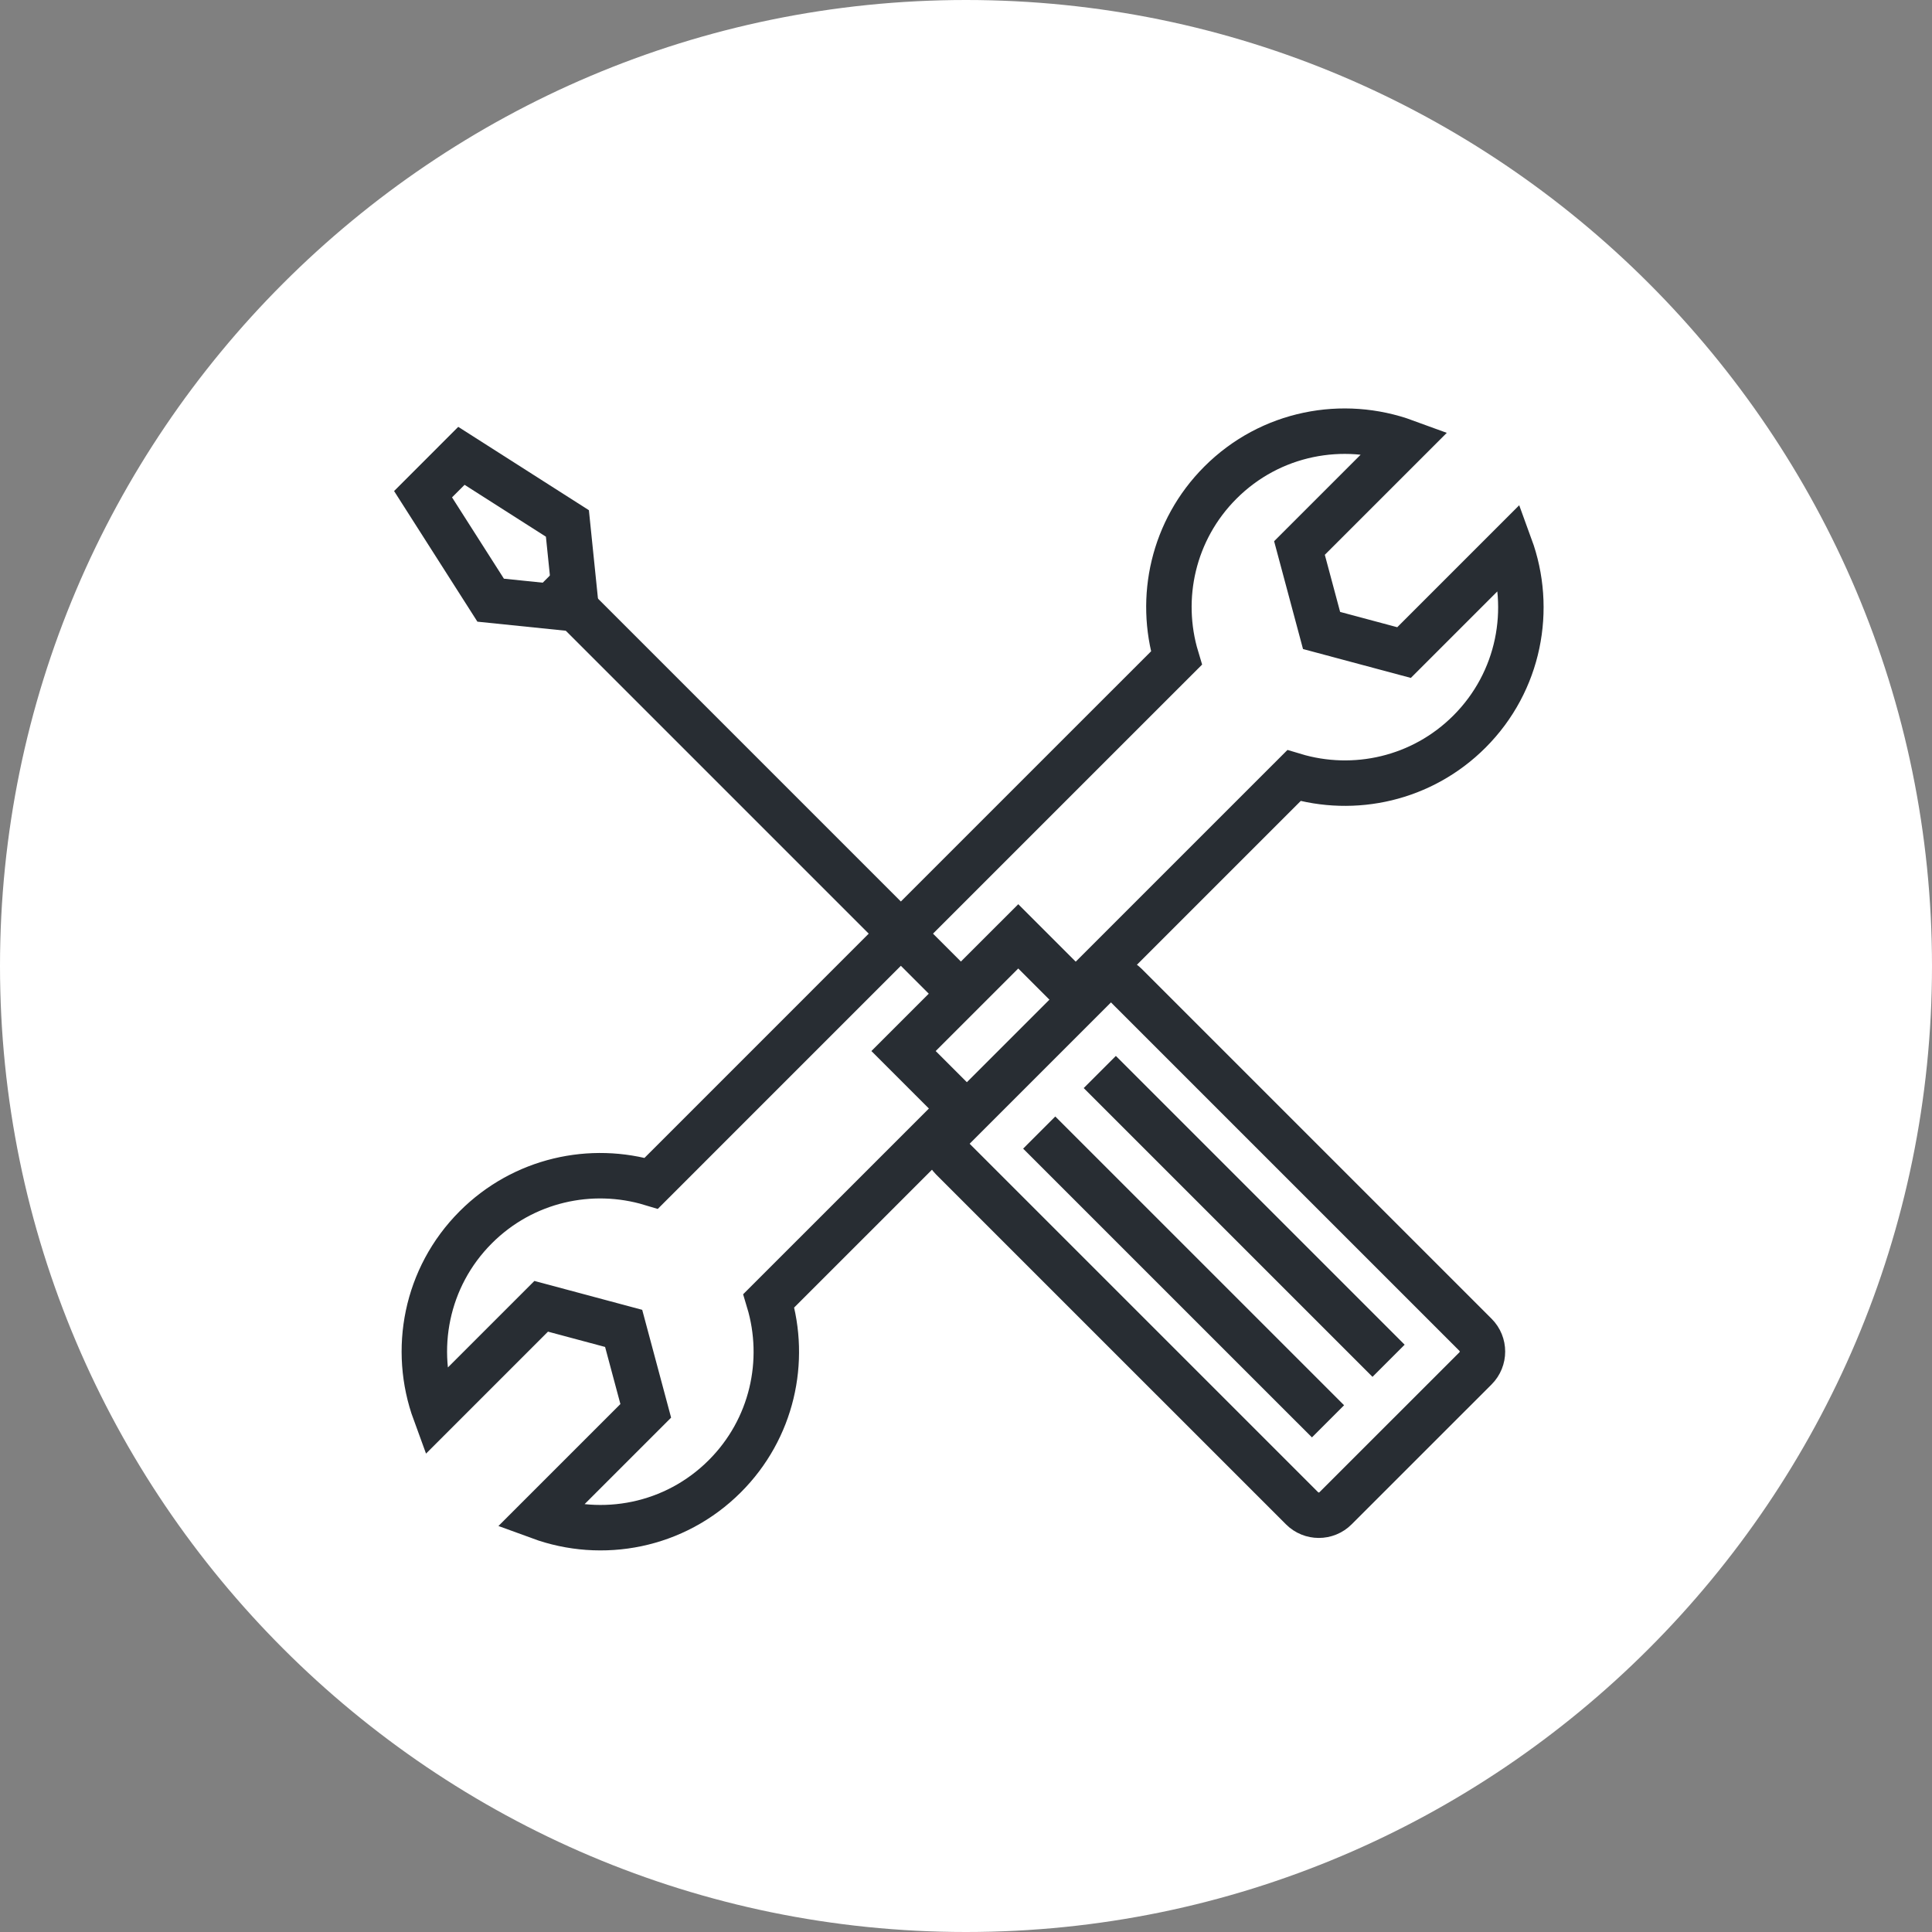 <?xml version="1.0" encoding="utf-8"?>
<!-- Generator: Adobe Illustrator 16.0.0, SVG Export Plug-In . SVG Version: 6.00 Build 0)  -->
<!DOCTYPE svg PUBLIC "-//W3C//DTD SVG 1.1//EN" "http://www.w3.org/Graphics/SVG/1.1/DTD/svg11.dtd">
<svg version="1.1" xmlns="http://www.w3.org/2000/svg" xmlns:xlink="http://www.w3.org/1999/xlink" x="0px" y="0px" width="170px"
	 height="170px" viewBox="0 0 170 170" enable-background="new 0 0 170 170" xml:space="preserve">
<rect x="0" y="0" width="170" height="170" fill="#808080" stroke="none"/>
<g id="Background">
</g>
<g id="Circle">
	<g>
		<path fill="#FFFFFF" d="M85,170c-46.869,0-85-38.131-85-85S38.131,0,85,0s85,38.131,85,85S131.869,170,85,170z"/>
	</g>
</g>
<g id="TEXT">
</g>
<g id="Icons">
	<g>
		<path fill="none" stroke="#282D33" stroke-width="4" d="M94.75,87.353l11.122-11.123l7.984-7.982
			c5.289,1.595,11.263,0.307,15.442-3.873c4.405-4.405,5.588-10.798,3.579-16.287l-9.333,9.333l-7.257-1.944l-1.945-7.257
			l9.334-9.332c-5.489-2.011-11.885-0.827-16.288,3.577c-4.181,4.18-5.468,10.154-3.872,15.443l-7.983,7.981L65.29,96.133
			l-7.982,7.983c-5.29-1.597-11.264-0.308-15.443,3.872c-4.405,4.406-5.588,10.8-3.578,16.288l9.333-9.333l7.256,1.944l1.945,7.255
			l-9.334,9.333c5.489,2.011,11.883,0.828,16.288-3.577c4.181-4.18,5.468-10.152,3.873-15.444l7.982-7.98l8.324-8.325"/>
		<g>
			<path fill="none" stroke="#282D33" stroke-width="4" d="M99.056,86.676c-0.816-0.815-2.139-0.815-2.955,0l-1.26,1.261
				c-0.125-0.314-0.319-0.625-0.595-0.898l-4.647-4.648L79.504,92.483l4.649,4.648c0.273,0.273,0.584,0.469,0.898,0.593l-1.26,1.262
				c-0.816,0.816-0.816,2.137,0,2.954l30.776,30.774c0.815,0.817,2.138,0.817,2.953,0l12.311-12.308c0.816-0.818,0.816-2.14,0-2.955
				L99.056,86.676z"/>
			<line fill="none" stroke="#282D33" stroke-width="4" x1="84.624" y1="87.508" x2="48.071" y2="50.956"/>
			<polygon fill="none" stroke="#282D33" stroke-width="4" points="49.637,53.474 43.174,52.811 37.226,43.486 40.601,40.11 
				49.927,46.059 50.59,52.523 			"/>
			<line fill="none" stroke="#282D33" stroke-width="4" x1="91.442" y1="99.656" x2="116.854" y2="125.064"/>
			<line fill="none" stroke="#282D33" stroke-width="4" x1="96.772" y1="94.327" x2="122.182" y2="119.737"/>
			<line fill="none" stroke="#282D33" stroke-width="4" x1="82.459" y1="100.671" x2="97.756" y2="85.376"/>
		</g>
	</g>
</g>
</svg>
